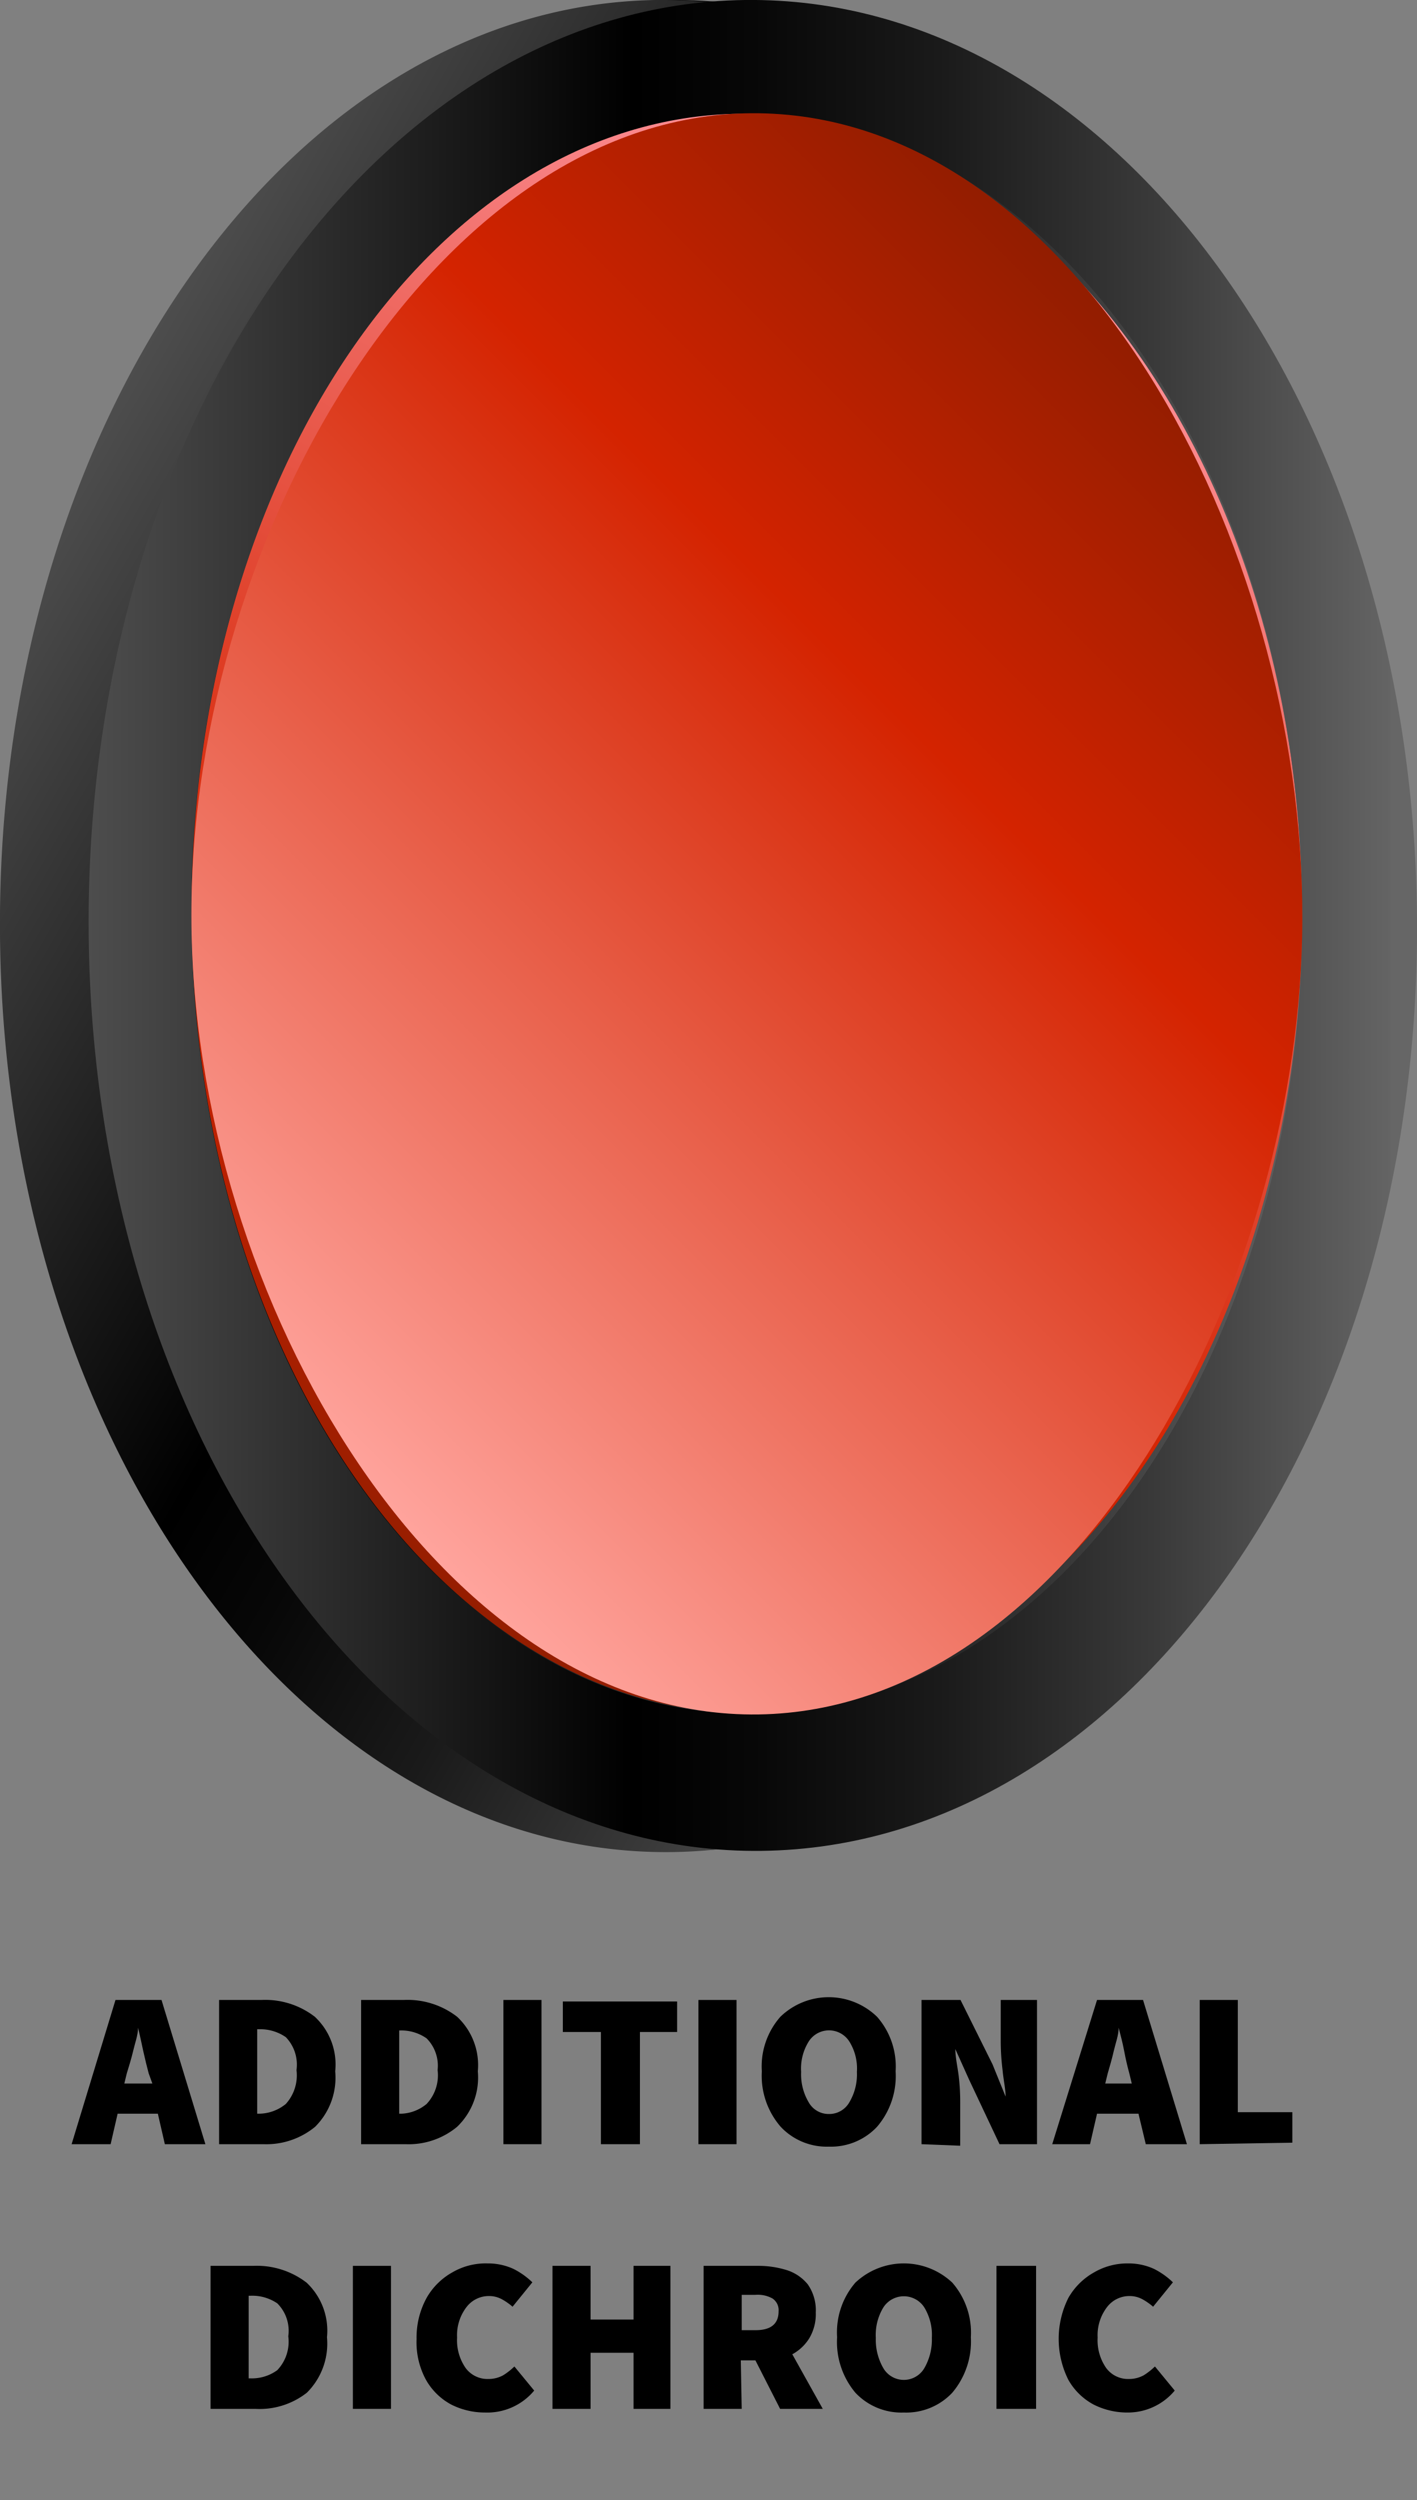 <svg xmlns="http://www.w3.org/2000/svg" xmlns:xlink="http://www.w3.org/1999/xlink" width="46.5" height="81.99" viewBox="0 0 46.5 81.99"><rect x="0" y="0" width="46.5" height="81.99" fill="#808080" stroke="none"/><defs><style>.cls-1{isolation:isolate;}.cls-2{opacity:0.65;}.cls-3{opacity:0.61;fill:url(#linear-gradient);}.cls-4{opacity:0.51;fill:url(#linear-gradient-2);}.cls-5{fill:url(#linear-gradient-3);}.cls-6,.cls-9{mix-blend-mode:soft-light;}.cls-6{fill:url(#linear-gradient-4);}.cls-7{fill:url(#linear-gradient-5);}.cls-8{fill:url(#linear-gradient-6);}.cls-9{fill:url(#linear-gradient-7);}</style><linearGradient id="linear-gradient" x1="40.38" y1="38.73" x2="3.11" y2="17.21" gradientUnits="userSpaceOnUse"><stop offset="0.02" stop-color="#666"/><stop offset="0.02" stop-color="#6e6e6e"/><stop offset="0.05" stop-color="#999899"/><stop offset="0.07" stop-color="#b8b7b8"/><stop offset="0.09" stop-color="#cbcacb"/><stop offset="0.11" stop-color="#d2d1d2"/><stop offset="0.18" stop-color="#c5c4c5"/><stop offset="0.29" stop-color="#979696"/><stop offset="0.33" stop-color="#919090"/><stop offset="0.5" stop-color="#f2f2f2"/><stop offset="0.78" stop-color="#c9c8c8"/><stop offset="0.85" stop-color="#fff"/><stop offset="1" stop-color="#4d4d4d"/></linearGradient><linearGradient id="linear-gradient-2" x1="24.37" y1="54.22" x2="24.37" y2="1.72" gradientUnits="userSpaceOnUse"><stop offset="0.02" stop-color="#666"/><stop offset="0.02" stop-color="#6e6e6e"/><stop offset="0.05" stop-color="#999899"/><stop offset="0.07" stop-color="#b8b7b8"/><stop offset="0.09" stop-color="#cbcacb"/><stop offset="0.11" stop-color="#d2d1d2"/><stop offset="0.18" stop-color="#c5c4c5"/><stop offset="0.29" stop-color="#979696"/><stop offset="0.36" stop-color="#919090"/><stop offset="0.59" stop-color="#c9c8c8"/><stop offset="0.85" stop-color="#f2f2f2"/><stop offset="1" stop-color="#4d4d4d"/></linearGradient><linearGradient id="linear-gradient-3" x1="43.99" y1="30.35" x2="0.39" y2="30.35" gradientUnits="userSpaceOnUse"><stop offset="0.02" stop-color="#666"/><stop offset="0.02" stop-color="#646464"/><stop offset="0.2" stop-color="#393939"/><stop offset="0.36" stop-color="#1a1a1a"/><stop offset="0.5" stop-color="#070707"/><stop offset="0.59"/><stop offset="1" stop-color="#4d4d4d"/></linearGradient><linearGradient id="linear-gradient-4" x1="11.57" y1="51.29" x2="36.19" y2="8.65" gradientUnits="userSpaceOnUse"><stop offset="0" stop-color="#921d00"/><stop offset="0.32" stop-color="#d42300"/><stop offset="1" stop-color="#ff949d"/></linearGradient><linearGradient id="linear-gradient-5" x1="42.81" y1="42.52" x2="0.79" y2="18.26" xlink:href="#linear-gradient-3"/><linearGradient id="linear-gradient-6" x1="46.5" y1="30.35" x2="2.91" y2="30.35" xlink:href="#linear-gradient-3"/><linearGradient id="linear-gradient-7" x1="40.44" y1="14.18" x2="8.87" y2="45.76" gradientUnits="userSpaceOnUse"><stop offset="0" stop-color="#921d00"/><stop offset="0.32" stop-color="#d42300"/><stop offset="1" stop-color="#ffa49d"/></linearGradient></defs><title>AdditionalOptics_AdditionalDichroic copy</title><g class="cls-1"><g id="Layer_1" data-name="Layer 1"><g class="cls-2"><ellipse class="cls-3" cx="21.75" cy="27.97" rx="19.69" ry="26.25"/><ellipse class="cls-4" cx="24.37" cy="27.97" rx="19.69" ry="26.25"/></g><path class="cls-5" d="M21.93,0C9.89.15.25,13.86.39,30.62s10,30.23,22.06,30.08S44.13,46.84,44,30.08,34-.15,21.93,0Zm.29,56.2c-10.07.13-18.33-11.52-18.45-26s7.93-26.35,18-26.47,18.33,11.52,18.45,26S32.28,56.08,22.22,56.2Z"/><ellipse class="cls-6" cx="23.88" cy="29.97" rx="18.85" ry="26.25"/><path class="cls-7" d="M21.53,0C9.5.19-.14,13.89,0,30.66S10,60.89,22.06,60.74a15.73,15.73,0,0,0,2.75-.28c10.72-2,18.92-14.88,18.78-30.34C43.45,13.36,33.57-.11,21.53,0Zm3.2,56.18c-10.06.12-18.32-11.53-18.44-26s7.93-26.35,18-26.48,18.32,11.53,18.45,26S34.8,56.09,24.73,56.22Z"/><path class="cls-8" d="M24.44,0C12.4.15,2.76,13.86,2.91,30.62S12.93,60.85,25,60.7,46.64,46.84,46.5,30.08,36.48-.15,24.44,0Zm.29,56.2c-10.06.13-18.32-11.52-18.45-26s7.93-26.35,18-26.47,18.32,11.52,18.45,26S34.79,56.08,24.73,56.2Z"/><path class="cls-9" d="M42.73,30.72c-.25,11.72-7.49,25.13-17.59,25.5C14.63,56.6,6.28,42.68,6.28,30S14.63,3.36,25.14,3.72,43,18.38,42.73,30.72Z"/><path d="M5.41,70.32l-.23-1H3.86l-.23,1H2.35l1.44-4.73H5.3l1.44,4.73ZM4.16,68l-.08.33H5L4.88,68c-.06-.22-.12-.47-.18-.74s-.11-.52-.17-.76h0c0,.24-.1.5-.16.76S4.22,67.8,4.16,68Z"/><path d="M7.19,70.32V65.59H8.58a2.66,2.66,0,0,1,1.75.55A2.14,2.14,0,0,1,11,67.93a2.27,2.27,0,0,1-.66,1.82,2.52,2.52,0,0,1-1.69.57Zm1.25-1h.07A1.41,1.41,0,0,0,9.38,69a1.4,1.4,0,0,0,.35-1.11,1.3,1.3,0,0,0-.35-1.08,1.47,1.47,0,0,0-.87-.26H8.44Z"/><path d="M11.85,70.32V65.59h1.4a2.66,2.66,0,0,1,1.75.55,2.17,2.17,0,0,1,.68,1.79A2.24,2.24,0,0,1,15,69.75a2.49,2.49,0,0,1-1.69.57Zm1.25-1h.08A1.38,1.38,0,0,0,14,69a1.37,1.37,0,0,0,.36-1.11A1.27,1.27,0,0,0,14,66.85a1.44,1.44,0,0,0-.86-.26H13.1Z"/><path d="M16.52,70.32V65.59h1.25v4.73Z"/><path d="M19.72,70.32V66.64H18.47v-1h3.75v1H21v3.68Z"/><path d="M22.92,70.32V65.59h1.25v4.73Z"/><path d="M27.2,70.4a2.07,2.07,0,0,1-1.58-.65A2.55,2.55,0,0,1,25,67.93a2.46,2.46,0,0,1,.61-1.79,2.28,2.28,0,0,1,3.17,0,2.46,2.46,0,0,1,.61,1.79,2.55,2.55,0,0,1-.61,1.82A2.07,2.07,0,0,1,27.2,70.4Zm0-1.07a.76.76,0,0,0,.67-.38,1.79,1.79,0,0,0,.25-1,1.67,1.67,0,0,0-.25-1,.79.79,0,0,0-1.33,0,1.67,1.67,0,0,0-.25,1,1.79,1.79,0,0,0,.25,1A.75.75,0,0,0,27.2,69.33Z"/><path d="M30.24,70.32V65.59h1.28l1.05,2.11L33,68.76h0c0-.25-.07-.54-.1-.87a7.75,7.75,0,0,1-.06-.93V65.59h1.19v4.73H32.8l-1-2.12-.45-1h0c0,.27.07.56.11.88a7.39,7.39,0,0,1,.05.92v1.37Z"/><path d="M37.6,70.32l-.24-1H36l-.23,1H34.53L36,65.59h1.51l1.44,4.73ZM36.35,68l-.08.33h.87L37.06,68c-.06-.22-.12-.47-.17-.74s-.12-.52-.18-.76h0c0,.24-.1.5-.16.76S36.41,67.8,36.35,68Z"/><path d="M39.37,70.32V65.59h1.25v3.68h1.79v1Z"/><path d="M6.91,79V74.31h1.4a2.68,2.68,0,0,1,1.75.55,2.16,2.16,0,0,1,.67,1.79,2.27,2.27,0,0,1-.66,1.82A2.51,2.51,0,0,1,8.38,79Zm1.25-1h.07a1.41,1.41,0,0,0,.87-.27,1.35,1.35,0,0,0,.36-1.11,1.27,1.27,0,0,0-.36-1.08,1.46,1.46,0,0,0-.87-.25H8.16Z"/><path d="M11.58,79V74.31h1.25V79Z"/><path d="M15.92,79.12a2.45,2.45,0,0,1-1.11-.26,2.08,2.08,0,0,1-.83-.81,2.58,2.58,0,0,1-.31-1.34A2.7,2.7,0,0,1,14,75.36a2.21,2.21,0,0,1,.85-.84A2.17,2.17,0,0,1,16,74.23a2,2,0,0,1,.85.18,2.52,2.52,0,0,1,.62.44l-.65.8a2,2,0,0,0-.36-.25.88.88,0,0,0-.43-.1.92.92,0,0,0-.72.36,1.51,1.51,0,0,0-.31,1,1.59,1.59,0,0,0,.28,1,.89.89,0,0,0,.74.36,1,1,0,0,0,.49-.12,2.16,2.16,0,0,0,.37-.29l.65.79A2,2,0,0,1,15.92,79.12Z"/><path d="M18.13,79V74.31h1.25v1.76h1.41V74.31H22V79H20.79V77.16H19.38V79Z"/><path d="M24.34,79H23.09V74.31h1.79a3.14,3.14,0,0,1,.94.14,1.45,1.45,0,0,1,.69.47,1.48,1.48,0,0,1,.26.92,1.54,1.54,0,0,1-.21.84,1.5,1.5,0,0,1-.56.53L27,79h-1.4l-.81-1.59h-.48Zm0-2.58h.45c.5,0,.76-.2.76-.62a.46.46,0,0,0-.2-.42,1,1,0,0,0-.56-.12h-.45Z"/><path d="M29.66,79.12a2.07,2.07,0,0,1-1.59-.65,2.59,2.59,0,0,1-.6-1.82,2.5,2.5,0,0,1,.6-1.79,2.32,2.32,0,0,1,3.18,0,2.5,2.5,0,0,1,.61,1.79,2.6,2.6,0,0,1-.61,1.82A2.07,2.07,0,0,1,29.66,79.12Zm0-1.07a.78.78,0,0,0,.67-.38,1.87,1.87,0,0,0,.25-1,1.74,1.74,0,0,0-.25-1,.8.8,0,0,0-1.34,0,1.74,1.74,0,0,0-.25,1,1.87,1.87,0,0,0,.25,1A.78.78,0,0,0,29.66,78.05Z"/><path d="M32.7,79V74.31H34V79Z"/><path d="M37,79.12a2.45,2.45,0,0,1-1.11-.26,2.08,2.08,0,0,1-.83-.81,3,3,0,0,1,0-2.69,2.21,2.21,0,0,1,.85-.84,2.17,2.17,0,0,1,1.11-.29,2,2,0,0,1,.85.18,2.52,2.52,0,0,1,.62.44l-.65.8a2,2,0,0,0-.36-.25.88.88,0,0,0-.43-.1.92.92,0,0,0-.72.36,1.51,1.51,0,0,0-.31,1,1.59,1.59,0,0,0,.28,1,.89.89,0,0,0,.74.36,1,1,0,0,0,.49-.12,2.16,2.16,0,0,0,.37-.29l.65.79A2,2,0,0,1,37,79.12Z"/></g></g></svg>